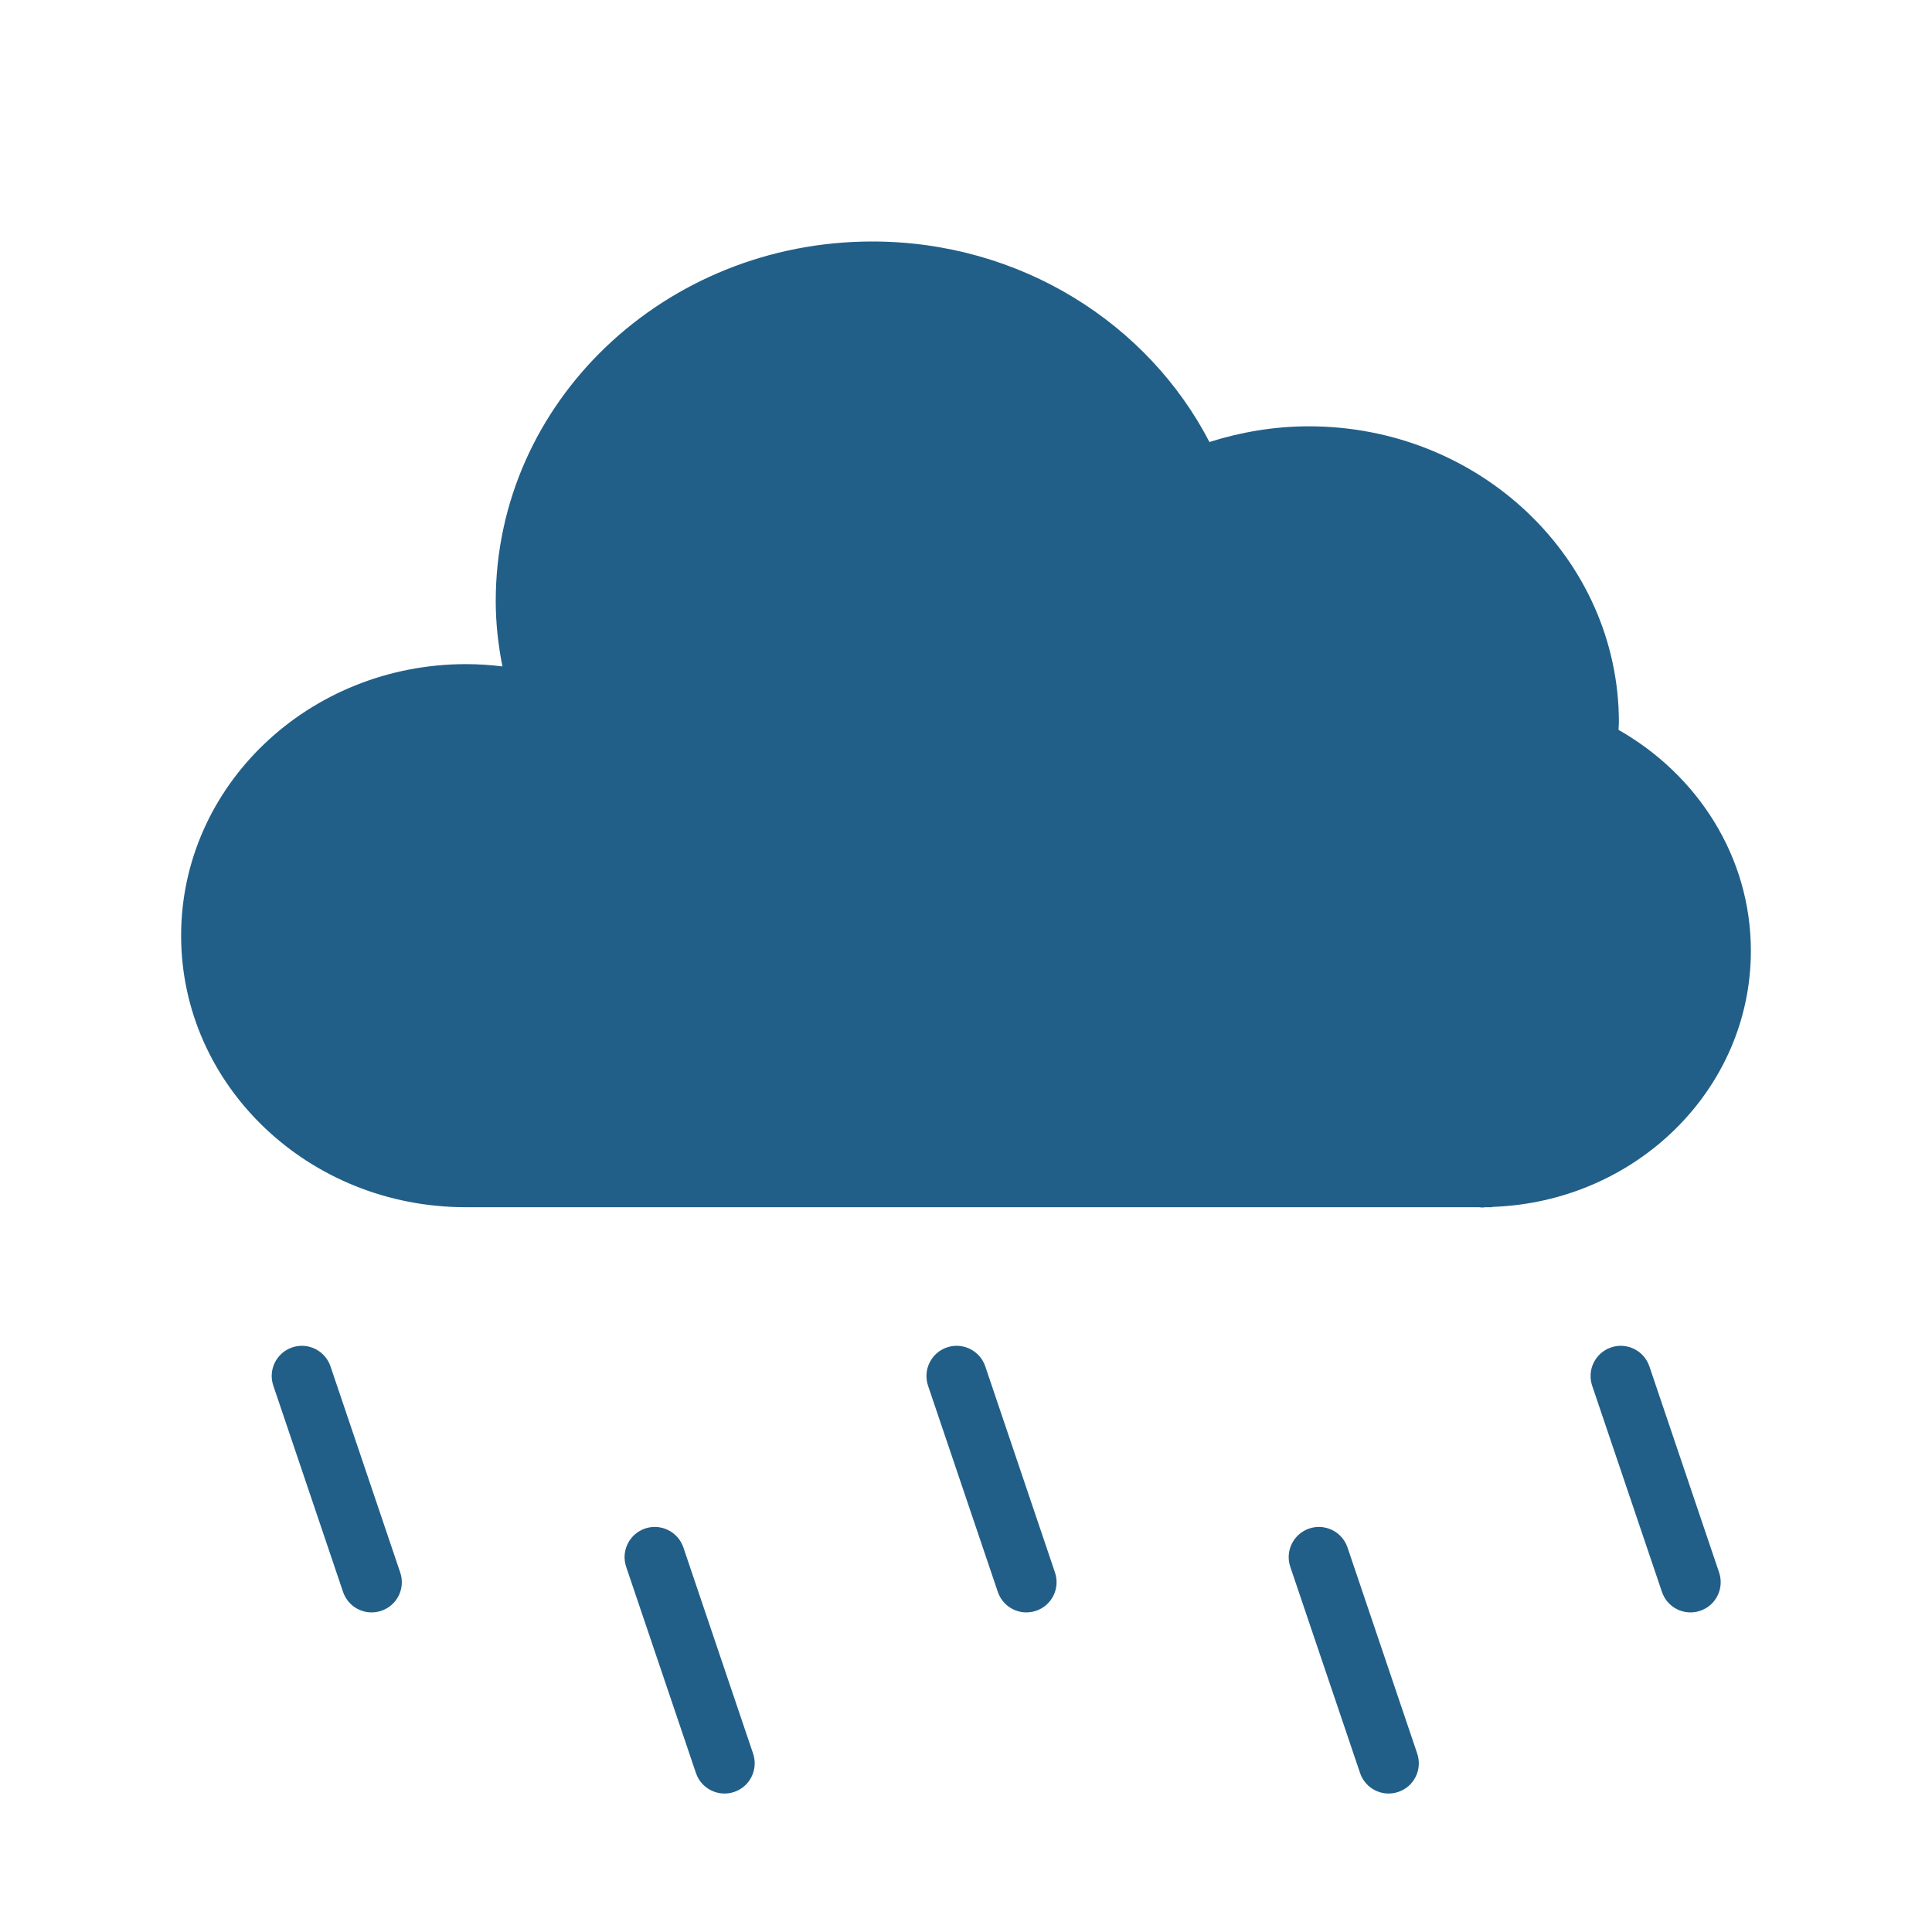 <svg width="32" height="32" viewBox="0 0 32 32" fill="none" xmlns="http://www.w3.org/2000/svg">
<path d="M26.808 12.089C28.116 12.832 29 14.191 29 15.748C29 18.043 27.096 19.908 24.718 19.99V19.995H24.597C24.582 20 24.561 20 24.546 20C24.539 20 24.53 19.999 24.521 19.998C24.512 19.996 24.503 19.995 24.496 19.995H7.711C5.111 19.995 3 17.98 3 15.497C3 13.015 5.111 11 7.721 11C7.923 11 8.125 11.014 8.322 11.038C8.252 10.686 8.211 10.325 8.211 9.954C8.211 6.666 11.004 4 14.447 4C16.901 4 19.017 5.359 20.032 7.321C20.547 7.158 21.102 7.061 21.678 7.061C24.516 7.061 26.814 9.259 26.814 11.964C26.814 11.986 26.812 12.006 26.811 12.027C26.81 12.047 26.808 12.068 26.808 12.089Z" fill="#215F88"/>
<path d="M6.316 26.68C6.054 26.769 5.77 26.628 5.682 26.367L4.527 22.951C4.438 22.69 4.578 22.406 4.84 22.317C5.101 22.229 5.385 22.369 5.474 22.631L6.629 26.046C6.718 26.308 6.577 26.592 6.316 26.68Z" fill="#215F88"/>
<path d="M17.16 26.68C16.899 26.769 16.615 26.628 16.527 26.367L15.371 22.951C15.283 22.69 15.423 22.406 15.685 22.317C15.946 22.229 16.23 22.369 16.319 22.631L17.474 26.046C17.562 26.308 17.422 26.592 17.16 26.68Z" fill="#215F88"/>
<path d="M28.16 26.68C27.899 26.769 27.615 26.628 27.527 26.367L26.371 22.951C26.283 22.69 26.423 22.406 26.685 22.317C26.946 22.229 27.23 22.369 27.319 22.631L28.474 26.046C28.562 26.308 28.422 26.592 28.16 26.68Z" fill="#215F88"/>
<path d="M22.527 29.367C22.615 29.628 22.899 29.769 23.16 29.68C23.422 29.592 23.562 29.308 23.474 29.046L22.319 25.631C22.23 25.369 21.946 25.229 21.685 25.317C21.423 25.406 21.283 25.69 21.371 25.951L22.527 29.367Z" fill="#215F88"/>
<path d="M11.527 29.367C11.615 29.628 11.899 29.769 12.161 29.68C12.422 29.592 12.562 29.308 12.474 29.046L11.319 25.631C11.23 25.369 10.946 25.229 10.685 25.317C10.423 25.406 10.283 25.69 10.371 25.951L11.527 29.367Z" fill="#215F88"/>
</svg>
